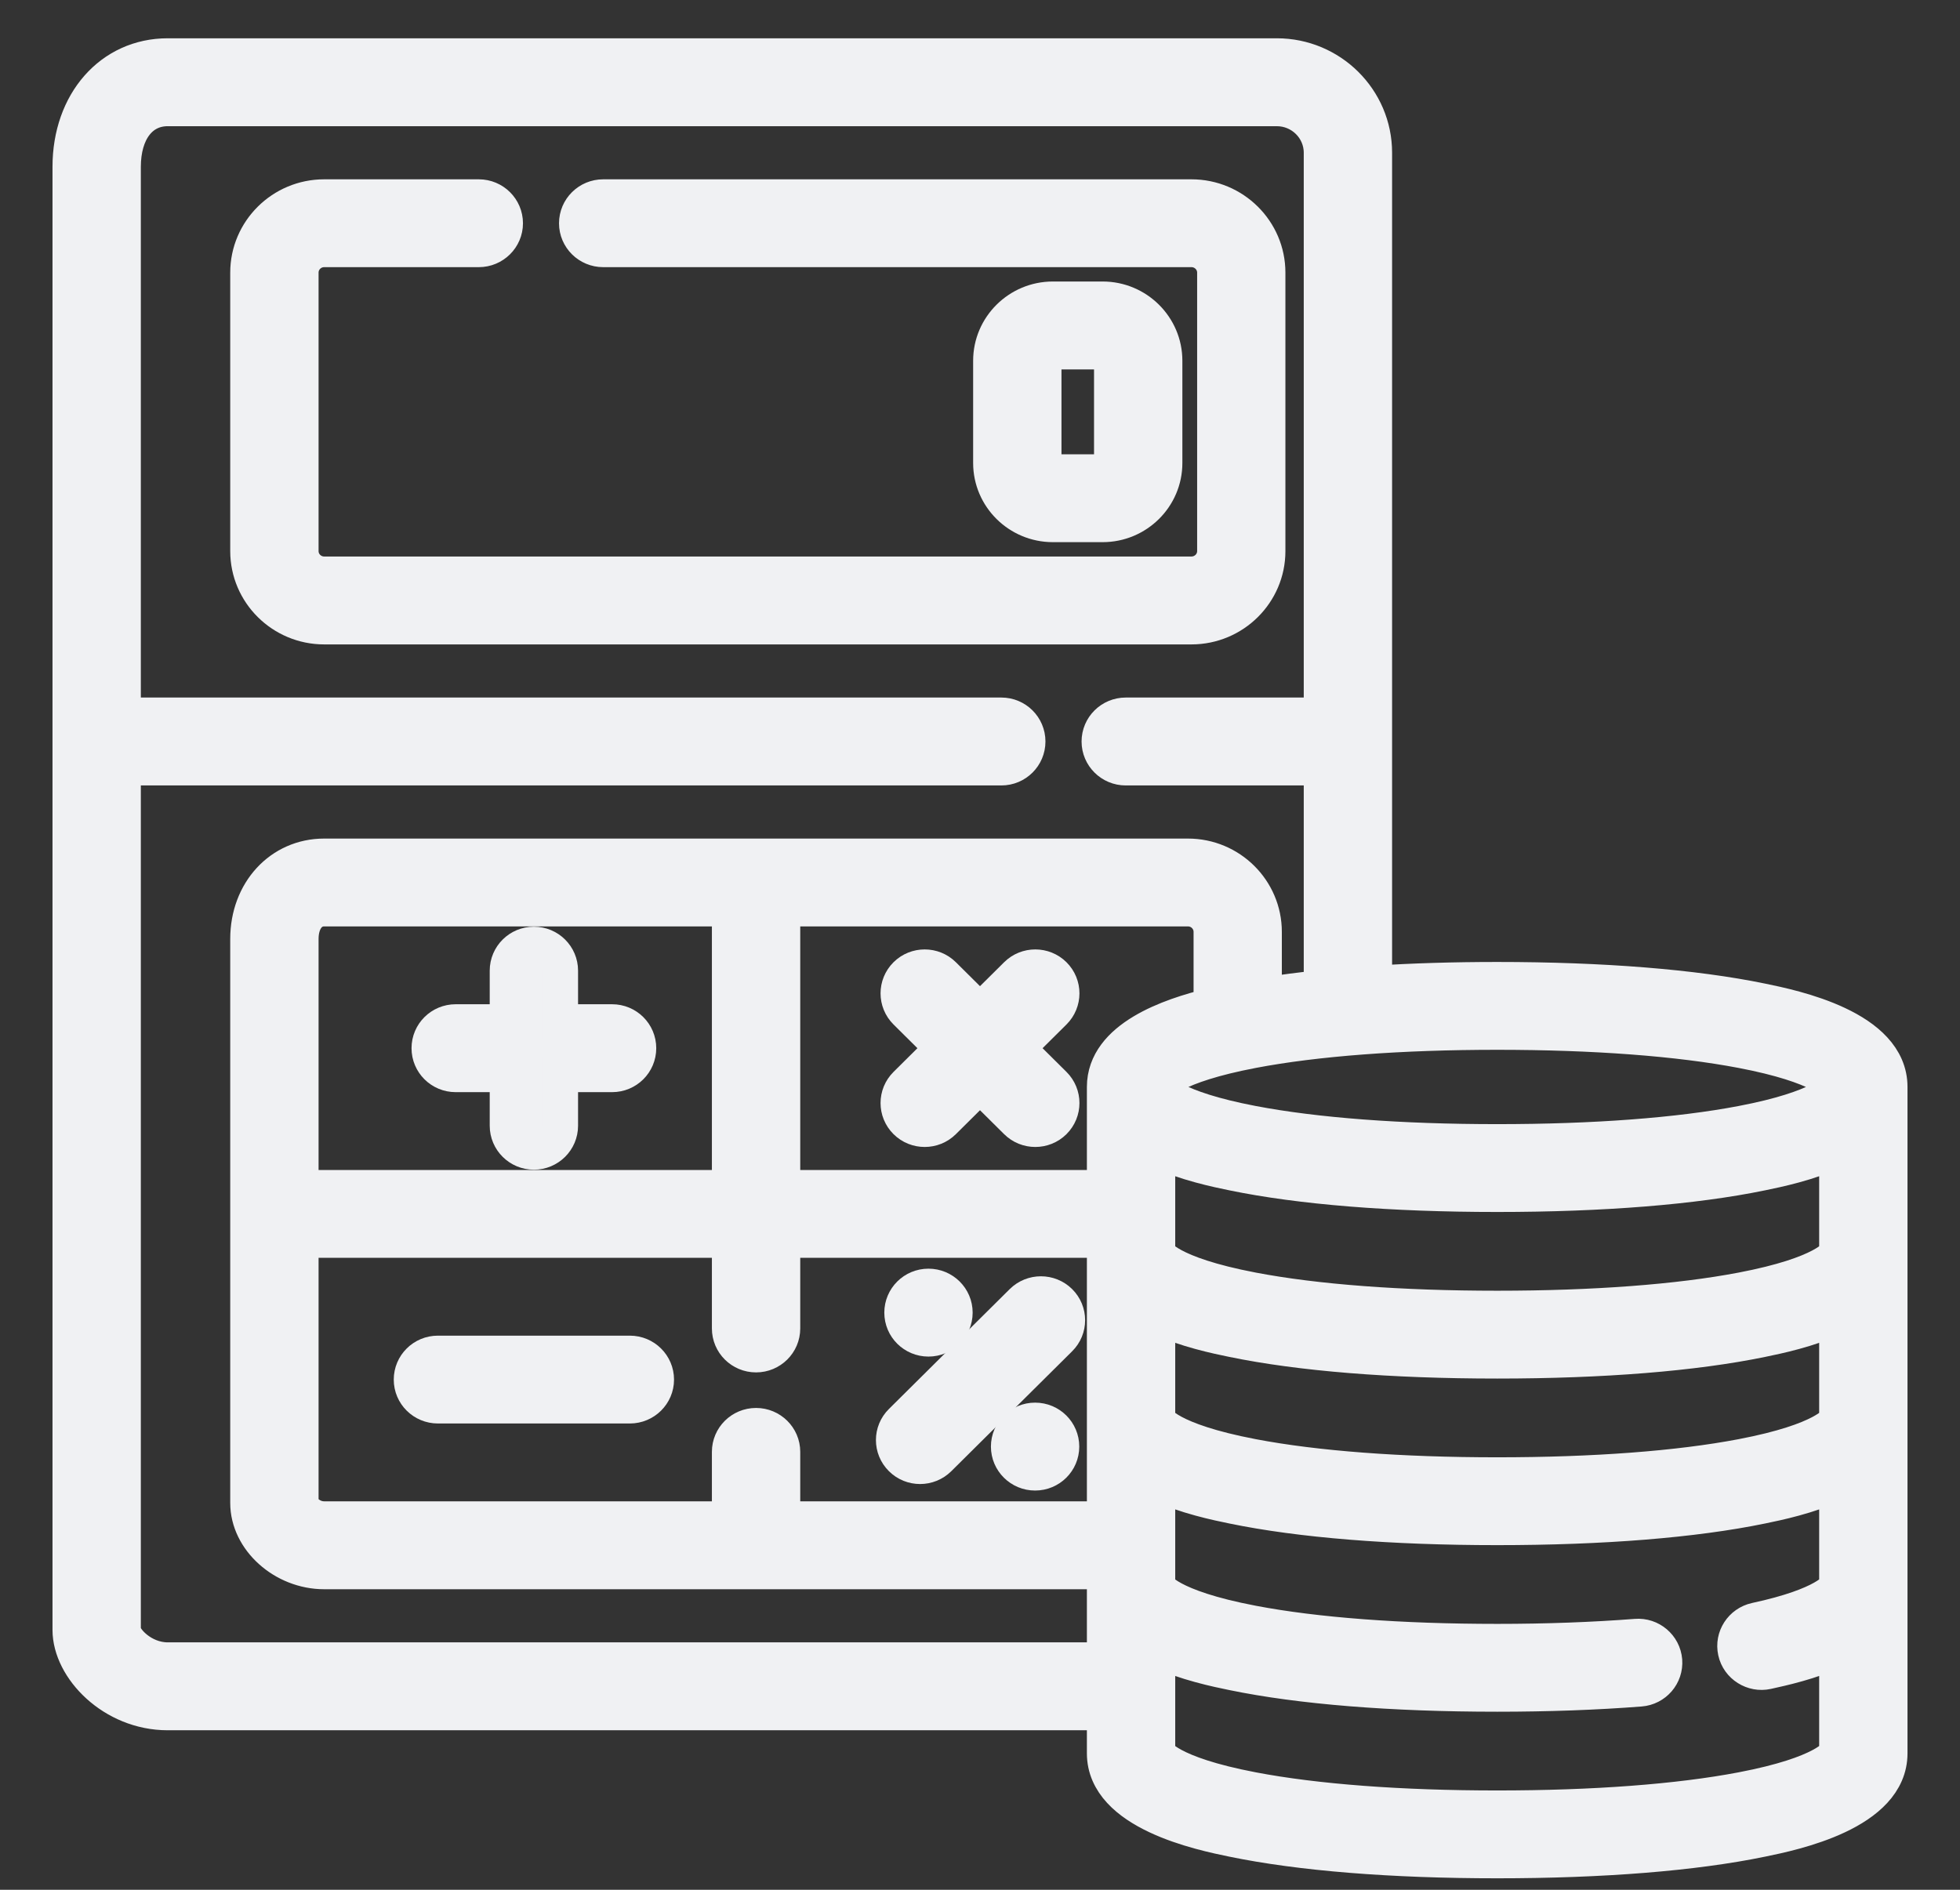 <svg width="28" height="27" viewBox="0 0 28 27" fill="none" xmlns="http://www.w3.org/2000/svg">
<rect x="0" y="0" width="28" height="27" fill="#333333" stroke="none"/>
<path d="M25.165 14.298C24.201 14.099 22.895 13.994 21.389 13.994C20.767 13.994 20.18 14.012 19.637 14.047V2.182C19.637 1.418 19.01 0.797 18.24 0.797H2.396C1.587 0.797 1 1.464 1 2.384V23.287C1 23.834 1.61 24.471 2.396 24.471H15.777V25.05C15.777 25.904 17.159 26.189 17.613 26.282C18.577 26.481 19.882 26.586 21.389 26.586C22.895 26.586 24.201 26.481 25.165 26.282C25.619 26.189 27 25.904 27 25.05V15.53C27 14.676 25.619 14.391 25.165 14.298ZM26.238 20.288C26.23 20.304 26.072 20.581 24.882 20.808C23.98 20.98 22.771 21.071 21.389 21.071C20.006 21.071 18.798 20.98 17.895 20.808C16.676 20.576 16.54 20.29 16.539 20.29V18.818C16.938 19.003 17.388 19.096 17.613 19.142C18.577 19.341 19.882 19.446 21.389 19.446C22.895 19.446 24.201 19.341 25.165 19.142C25.389 19.096 25.84 19.003 26.238 18.818V20.288ZM10.801 20.366C10.59 20.366 10.42 20.535 10.42 20.743V21.7H4.631C4.432 21.7 4.301 21.539 4.301 21.474V17.721H10.42V18.98C10.42 19.189 10.59 19.358 10.801 19.358C11.011 19.358 11.182 19.189 11.182 18.98V17.721H15.777V21.7H11.182V20.743C11.182 20.535 11.011 20.366 10.801 20.366ZM17.301 14.367C16.717 14.509 15.777 14.826 15.777 15.53V16.966H11.182V12.986H16.971C17.153 12.986 17.301 13.133 17.301 13.314V14.367ZM10.42 16.966H4.301V13.415C4.301 13.158 4.433 12.986 4.631 12.986H10.42V16.966ZM26.238 17.908C26.23 17.924 26.072 18.201 24.882 18.428C23.98 18.6 22.771 18.691 21.389 18.691C20.006 18.691 18.798 18.6 17.895 18.428C16.676 18.196 16.54 17.91 16.539 17.91V16.438C16.938 16.623 17.388 16.716 17.613 16.762C18.577 16.961 19.882 17.066 21.389 17.066C22.895 17.066 24.201 16.961 25.165 16.762C25.389 16.716 25.84 16.623 26.238 16.438V17.908ZM24.882 15.012C26.031 15.231 26.218 15.497 26.237 15.53C26.218 15.563 26.031 15.829 24.882 16.048C23.98 16.22 22.771 16.311 21.389 16.311C20.006 16.311 18.798 16.22 17.895 16.048C16.746 15.829 16.559 15.563 16.54 15.53C16.559 15.497 16.746 15.231 17.895 15.012C18.798 14.84 20.006 14.749 21.389 14.749C22.771 14.749 23.98 14.84 24.882 15.012ZM2.396 23.715C2.03 23.715 1.762 23.415 1.762 23.287V10.972H14.305C14.515 10.972 14.685 10.803 14.685 10.594C14.685 10.385 14.515 10.216 14.305 10.216H1.762V2.384C1.762 1.879 2.011 1.553 2.396 1.553H18.24C18.59 1.553 18.875 1.835 18.875 2.182V10.216H16.082C15.872 10.216 15.701 10.385 15.701 10.594C15.701 10.803 15.872 10.972 16.082 10.972H18.875V14.11C18.587 14.14 18.316 14.175 18.062 14.216V13.314C18.062 12.717 17.573 12.231 16.971 12.231H4.631C4.008 12.231 3.539 12.74 3.539 13.415V21.474C3.539 21.997 4.049 22.456 4.631 22.456H15.777V23.715H2.396ZM24.882 25.568C23.98 25.74 22.771 25.831 21.389 25.831C20.006 25.831 18.798 25.74 17.895 25.568C16.676 25.336 16.54 25.05 16.539 25.05V23.578C16.938 23.763 17.388 23.856 17.613 23.902C18.577 24.101 19.882 24.206 21.389 24.206C22.114 24.206 22.802 24.181 23.432 24.132C23.642 24.116 23.798 23.934 23.782 23.726C23.765 23.518 23.581 23.362 23.372 23.379C22.762 23.426 22.095 23.451 21.389 23.451C20.006 23.451 18.798 23.36 17.895 23.188C16.676 22.956 16.54 22.67 16.539 22.67V21.198C16.938 21.383 17.388 21.476 17.613 21.522C18.577 21.721 19.882 21.826 21.389 21.826C22.895 21.826 24.201 21.721 25.165 21.522C25.389 21.476 25.84 21.383 26.238 21.198V22.667C26.23 22.683 26.09 22.93 25.082 23.147C24.877 23.192 24.746 23.393 24.791 23.597C24.835 23.802 25.044 23.93 25.244 23.886C25.453 23.84 25.865 23.751 26.238 23.578V25.047C26.23 25.064 26.072 25.341 24.882 25.568Z" fill="#F0F1F3" stroke="#F0F1F3" stroke-width="0.5"/>
<path d="M18.113 7.874V3.895C18.113 3.298 17.623 2.812 17.021 2.812H8.617C8.407 2.812 8.236 2.981 8.236 3.19C8.236 3.398 8.407 3.567 8.617 3.567H17.021C17.203 3.567 17.352 3.714 17.352 3.895V7.874C17.352 8.054 17.203 8.201 17.021 8.201H4.631C4.449 8.201 4.301 8.054 4.301 7.874V3.895C4.301 3.714 4.449 3.567 4.631 3.567H6.84C7.05 3.567 7.221 3.398 7.221 3.19C7.221 2.981 7.05 2.812 6.84 2.812H4.631C4.029 2.812 3.539 3.298 3.539 3.895V7.874C3.539 8.471 4.029 8.957 4.631 8.957H17.021C17.623 8.957 18.113 8.471 18.113 7.874Z" fill="#F0F1F3" stroke="#F0F1F3" stroke-width="0.5"/>
<path d="M8.998 19.333H6.256C6.045 19.333 5.875 19.502 5.875 19.711C5.875 19.919 6.045 20.088 6.256 20.088H8.998C9.208 20.088 9.379 19.919 9.379 19.711C9.379 19.502 9.208 19.333 8.998 19.333Z" fill="#F0F1F3" stroke="#F0F1F3" stroke-width="0.5"/>
<path d="M6.51 15.354H7.246V16.084C7.246 16.293 7.417 16.462 7.627 16.462C7.837 16.462 8.008 16.293 8.008 16.084V15.354H8.744C8.955 15.354 9.125 15.185 9.125 14.976C9.125 14.767 8.955 14.598 8.744 14.598H8.008V13.868C8.008 13.659 7.837 13.49 7.627 13.49C7.417 13.49 7.246 13.659 7.246 13.868V14.598H6.51C6.299 14.598 6.129 14.767 6.129 14.976C6.129 15.185 6.299 15.354 6.51 15.354Z" fill="#F0F1F3" stroke="#F0F1F3" stroke-width="0.5"/>
<path d="M15.059 13.925C14.911 13.778 14.669 13.778 14.521 13.925L14 14.442L13.479 13.925C13.331 13.778 13.089 13.778 12.941 13.925C12.792 14.073 12.792 14.312 12.941 14.46L13.461 14.976L12.941 15.492C12.792 15.64 12.792 15.879 12.941 16.027C13.089 16.174 13.331 16.174 13.479 16.027L14 15.51L14.521 16.027C14.669 16.174 14.911 16.174 15.059 16.027C15.208 15.879 15.208 15.64 15.059 15.492L14.539 14.976L15.059 14.46C15.208 14.312 15.208 14.073 15.059 13.925Z" fill="#F0F1F3" stroke="#F0F1F3" stroke-width="0.5"/>
<path d="M13.144 20.953C13.242 20.953 13.339 20.916 13.414 20.842L15.14 19.129C15.289 18.982 15.289 18.742 15.14 18.595C14.991 18.448 14.75 18.448 14.601 18.595L12.875 20.308C12.726 20.455 12.726 20.694 12.875 20.842C12.949 20.916 13.047 20.953 13.144 20.953Z" fill="#F0F1F3" stroke="#F0F1F3" stroke-width="0.5"/>
<path d="M13.264 19.132C13.474 19.132 13.645 18.963 13.645 18.754C13.645 18.545 13.474 18.376 13.264 18.376C13.053 18.376 12.883 18.545 12.883 18.754C12.883 18.963 13.053 19.132 13.264 19.132Z" fill="#F0F1F3" stroke="#F0F1F3" stroke-width="0.5"/>
<path d="M14.787 21.046C14.998 21.046 15.168 20.877 15.168 20.668C15.168 20.459 14.998 20.29 14.787 20.29C14.577 20.29 14.406 20.459 14.406 20.668C14.406 20.877 14.577 21.046 14.787 21.046Z" fill="#F0F1F3" stroke="#F0F1F3" stroke-width="0.5"/>
<path d="M15.752 7.496C16.242 7.496 16.641 7.101 16.641 6.615V5.154C16.641 4.668 16.242 4.272 15.752 4.272H15.041C14.551 4.272 14.152 4.668 14.152 5.154V6.615C14.152 7.101 14.551 7.496 15.041 7.496H15.752ZM14.914 6.615V5.154C14.914 5.085 14.971 5.028 15.041 5.028H15.752C15.822 5.028 15.879 5.085 15.879 5.154V6.615C15.879 6.684 15.822 6.741 15.752 6.741H15.041C14.971 6.741 14.914 6.684 14.914 6.615Z" fill="#F0F1F3" stroke="#F0F1F3" stroke-width="0.5"/>
</svg>
